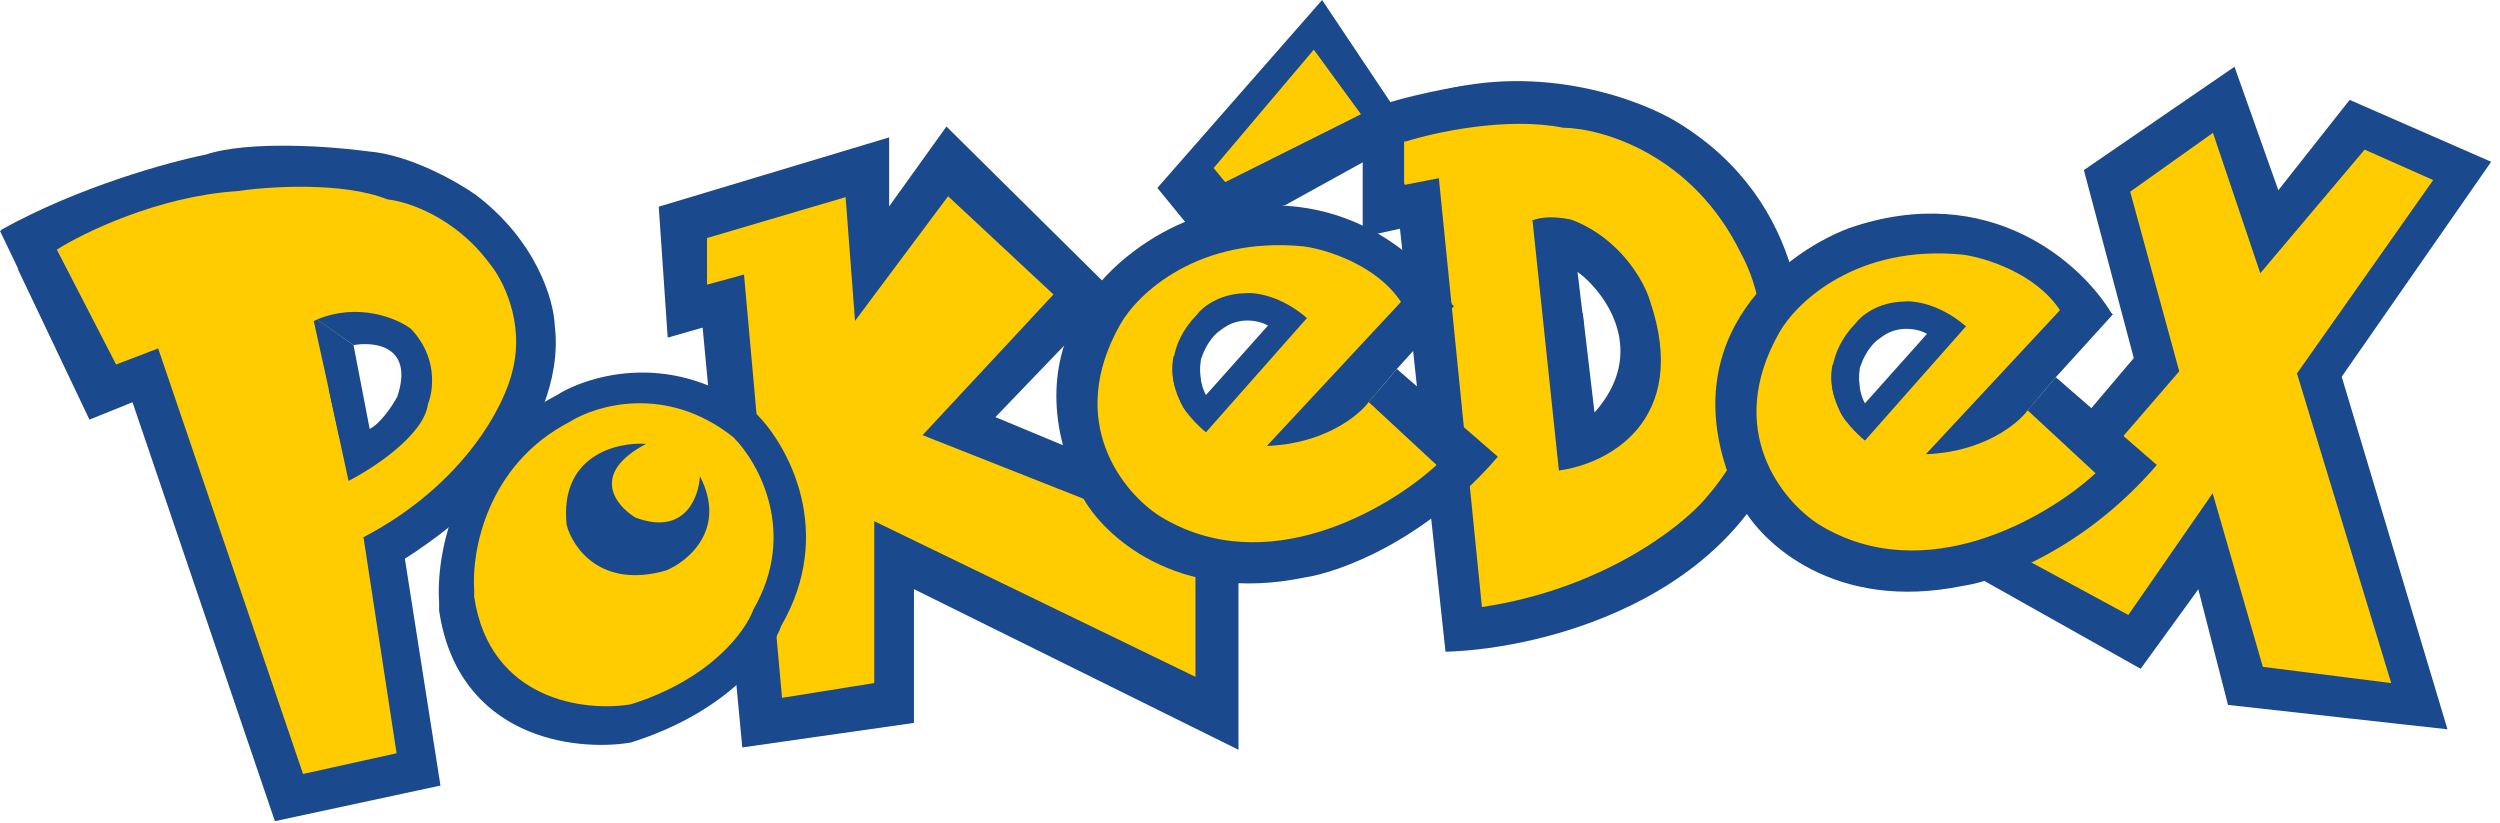 <svg width="252" height="83" viewBox="0 0 252 83" fill="none" xmlns="http://www.w3.org/2000/svg">
<path d="M157.135 11.29L140.028 12.542L145.535 14.044L157.969 23.224L162.809 26.144L165.563 35.491L159.388 45.087L156.384 23.808L144.283 16.631L139.527 17.716L141.863 20.47L143.699 26.729L145.118 35.491L145.535 47.674L146.954 61.444L151.961 63.029L163.226 59.357L168.15 55.018L177.246 47.674L178.998 34.99L177.246 26.729L172.573 17.716L166.147 13.126L157.135 11.29Z" fill="#FFCC01"/>
<path d="M160.389 19.967L155.549 28.145L138.942 19.967L138.191 12.623L150.208 9.703L160.389 19.967Z" fill="#FFCC01"/>
<path d="M141.533 14.293V19.466L138.862 18.632L137.36 11.288C140.097 10.02 145.399 8.98 147.708 8.618L147.04 10.871L144.704 9.286L141.533 14.293Z" fill="#1A498D"/>
<path d="M137.361 23.887V11.37L141.617 18.63L145.038 17.962L149.378 61.189C161.461 59.387 169.433 53.15 171.909 50.257C180.387 40.555 177.834 29.747 175.497 25.556C170.619 15.542 161.504 12.928 157.556 12.872C151.881 11.737 144.565 13.345 141.617 14.291L144.704 9.284C155.453 6.28 165.483 10.09 169.155 12.371C182.24 20.383 182.618 34.513 181.172 40.577C177.233 60.004 155.887 65.417 145.706 65.695L141.116 23.053L137.361 23.887Z" fill="#1A498D"/>
<path d="M140.782 14.605L141.867 14.105L145.205 9.181L144.37 9.348L140.782 14.605Z" fill="#1A498D"/>
<path d="M159.889 28.037C159.222 27.503 158.526 27.091 158.387 27.119L157.636 22.112C158.437 22.179 158.582 22.307 158.554 22.363L159.889 28.037Z" fill="#1A498D"/>
<path d="M157.137 47.424L154.467 22.139L159.557 31.652L160.726 41.582C166.133 35.507 161.922 29.649 159.14 27.479L158.389 22.139C163.329 24.008 165.732 28.37 166.317 30.317C170.456 42.534 161.922 46.812 157.137 47.424Z" fill="#1A498D"/>
<path d="M159.641 32.652L158.389 22.137C156.186 21.67 154.912 22.026 154.467 22.221L159.641 32.652Z" fill="#1A498D"/>
<path d="M224.982 7.51L210.628 17.357L215.635 36.217L198.111 56.912L215.635 66.76L221.81 58.248L224.982 70.598L246.011 72.935L235.496 37.886L250.35 16.523L236.998 10.681L229.488 20.195L224.982 7.51Z" fill="#1A498D" stroke="#1A498D"/>
<path d="M222.807 14.188L215.297 19.529L220.22 37.554L204.365 55.913L214.379 61.337L223.224 48.569L228.482 66.761L240.331 68.263L230.985 37.554L244.504 18.36L238.496 15.69L227.647 28.541L222.807 14.188Z" fill="#FFCC01" stroke="#FFCC01"/>
<path d="M71.266 32.379L67.761 33.381L66.927 21.197L89.124 14.521V22.365L95.466 13.52L111.656 29.542L99.472 42.226L124.34 52.574V74.772L91.628 58.582V72.435L75.272 74.772L71.266 32.379Z" fill="#1A498D" stroke="#1A498D"/>
<path d="M120.002 55.075L92.13 44.06L105.482 29.707L95.635 20.527L85.788 33.712L84.786 20.527L71.768 24.366V28.038L75.44 27.036L79.278 69.763L87.624 68.427V51.737L120.002 67.426V55.075Z" fill="#FFCC01" stroke="#FFCC01"/>
<path d="M56.279 40.316C46.265 45.523 44.429 56.06 44.763 60.678V61.512C46.633 73.93 58.004 75.254 63.456 74.364C73.203 71.293 77.42 65.407 78.31 62.847C83.651 53.635 78.977 45.212 75.973 42.152C67.962 35.743 59.506 38.258 56.279 40.316Z" fill="#1A498D" stroke="#1A498D"/>
<path d="M57.636 42.978C49.515 47.189 48.027 55.71 48.297 59.444V60.119C49.813 70.16 59.034 71.231 63.455 70.511C71.359 68.028 74.778 63.268 75.5 61.199C79.831 53.749 76.042 46.938 73.606 44.463C67.109 39.281 60.252 41.314 57.636 42.978Z" fill="#FFCC01" stroke="#FFCC01"/>
<path d="M57.118 52.917C56.384 45.907 62.153 44.544 65.129 44.739C59.455 47.743 62.042 50.942 64.044 52.166C68.985 54.035 70.442 50.163 70.553 47.993C73.291 53.334 69.413 56.561 67.132 57.507C60.59 59.376 57.73 55.226 57.118 52.917Z" fill="#1A498D"/>
<path d="M123.527 24.338L113.931 28.093L109.341 39.693L111.677 49.039L120.94 55.298L134.042 54.88L144.64 49.54L145.892 46.535L144.64 43.949L138.548 39.025L135.961 41.195L130.203 43.949L121.775 42.697L119.855 41.195L120.44 35.186L125.78 31.348L129.619 32.85L123.527 40.527L131.789 42.697L135.294 39.025L139.132 35.186L142.637 31.348L140.134 26.174L131.789 23.42L123.527 24.338Z" fill="#FFCC01"/>
<path d="M126.111 38.691L120.687 43.864L128.448 45.7L132.62 38.691H126.111Z" fill="#FFCC01"/>
<path d="M119.94 22.17C134.226 17.23 143.584 25.897 146.477 30.849L141.219 30.431C138.749 26.693 133.681 25.146 131.456 24.84C120.774 23.772 114.655 29.625 112.93 32.684C107.322 42.565 113.264 49.708 116.935 52.045C127.617 58.587 139.968 51.322 144.808 46.871L137.965 40.529L140.802 37.191L150.983 46.036C143.639 54.582 134.905 57.719 131.456 58.22C118.504 60.89 111.15 53.881 109.091 50.042C101.214 34.02 113.041 24.785 119.94 22.17Z" fill="#1A498D"/>
<path d="M142.305 28.259L141.22 30.428L127.702 44.949C133.443 44.748 136.937 41.916 137.966 40.526L140.803 37.188L146.561 30.846L142.305 28.259Z" fill="#1A498D"/>
<path d="M125.48 29.557C122.809 29.624 121.14 31.031 120.64 31.727C117.702 34.731 118.025 38.041 118.553 39.321L121.14 35.983C121.674 34.447 122.587 33.562 122.976 33.312C124.846 31.777 126.982 32.339 127.816 32.812L121.558 39.821C120.957 39.421 120.918 37.429 120.974 36.483L118.887 40.155C119.154 41.357 120.779 42.937 121.558 43.576L131.738 32.06C129.135 29.791 126.481 29.446 125.48 29.557Z" fill="#1A498D"/>
<path d="M118.3 35.9C117.766 38.37 118.967 40.712 119.635 41.575L121.554 39.822C120.753 38.287 120.942 36.568 121.137 35.9H118.3Z" fill="#1A498D"/>
<path d="M133.267 0L116.661 18.943L119.665 22.615L129.512 20.695L142.363 13.602L133.267 0Z" fill="#1A498D"/>
<path d="M132.431 5.006L122.333 16.939L123.502 18.358L137.187 11.515L132.431 5.006Z" fill="#FFCC01"/>
<path d="M189.952 25.171L180.355 28.927L175.766 40.526L178.102 49.872L187.365 56.131L200.467 55.714L211.065 50.373L212.317 47.369L211.065 44.782L204.973 39.858L202.386 42.028L196.628 44.782L188.2 43.53L186.28 42.028L186.864 36.02L192.205 32.181L196.044 33.683L189.952 41.361L198.214 43.53L201.718 39.858L205.557 36.02L209.062 32.181L206.558 27.007L198.214 24.253L189.952 25.171Z" fill="#FFCC01"/>
<path d="M192.544 39.527L187.12 44.701L194.88 46.537L199.053 39.527H192.544Z" fill="#FFCC01"/>
<path d="M186.364 23.002C200.651 18.062 210.008 26.73 212.901 31.681L207.644 31.264C205.173 27.525 200.105 25.979 197.88 25.672C187.198 24.604 181.079 30.457 179.354 33.517C173.746 43.397 179.688 50.54 183.36 52.877C194.041 59.419 206.392 52.154 211.232 47.703L204.389 41.361L207.226 38.023L217.407 46.869C210.064 55.414 201.329 58.552 197.88 59.052C184.929 61.723 177.574 54.713 175.516 50.874C167.638 34.852 179.465 25.617 186.364 23.002Z" fill="#1A498D"/>
<path d="M208.73 29.095L207.645 31.264L194.126 45.785C199.868 45.584 203.362 42.752 204.391 41.362L207.228 38.024L212.986 31.681L208.73 29.095Z" fill="#1A498D"/>
<path d="M191.908 30.395C189.237 30.462 187.568 31.869 187.067 32.565C184.13 35.569 184.453 38.879 184.981 40.158L187.568 36.82C188.102 35.285 189.015 34.4 189.404 34.15C191.273 32.615 193.41 33.176 194.244 33.649L187.985 40.659C187.385 40.259 187.346 38.267 187.401 37.321L185.315 40.993C185.582 42.195 187.207 43.775 187.985 44.414L198.166 32.898C195.563 30.628 192.909 30.284 191.908 30.395Z" fill="#1A498D"/>
<path d="M184.724 36.736C184.19 39.206 185.392 41.548 186.06 42.411L187.979 40.658C187.178 39.123 187.367 37.404 187.562 36.736H184.724Z" fill="#1A498D"/>
<path d="M17.967 18.848L5.257 24.182L11.853 37.099L15.956 37.516L23.276 57.934L30.676 79.602L41.294 76.685L38.318 58.684L35.422 40.433L34.377 33.433L38.318 32.932L42.018 35.933L41.294 41.85L36.951 46.683L39.605 54.684L44.914 50.267L51.591 42.266L54.326 37.933L51.993 29.099L46.523 22.265L38.962 18.098L29.631 17.015L17.967 18.848Z" fill="#FFCC01"/>
<path d="M41.894 46.557L32.965 46.139L35.719 59.408L43.397 53.149L41.894 46.557Z" fill="#FFCC01"/>
<path d="M9.016 42.299L1.756 27.028L11.353 36.875L15.943 35.122L30.547 78.015L39.976 75.929L36.638 54.149C46.852 48.808 50.908 40.741 51.659 37.375C52.928 32.435 50.63 28.085 49.323 26.527C45.851 21.854 41.033 20.296 39.058 20.101C34.585 18.299 27.069 18.794 23.87 19.267C15.926 19.801 8.432 23.439 5.679 25.192L0.087 23.189C7.832 18.85 17.055 16.318 20.699 15.595C25.105 14.126 33.495 14.761 37.139 15.261C41.278 15.595 46.04 18.293 47.904 19.601C54.113 24.274 55.832 30.338 55.915 32.786C56.649 38.46 53.551 44.051 51.91 46.138C49.64 50.143 43.565 54.594 40.811 56.318L44.399 79.184L27.709 82.772L13.356 40.546L9.016 42.299Z" fill="#1A498D"/>
<path d="M31.63 32.37L34.217 44.136L37.388 43.886L35.636 34.79L31.964 32.203L31.63 32.37Z" fill="#1A498D"/>
<path d="M35.133 48.475L33.13 39.212L37.135 43.301C38.337 42.767 39.583 40.853 40.056 39.963C41.725 34.89 37.803 34.4 35.633 34.789L31.961 32.203C36.167 30.467 40 32.091 41.391 33.12C44.128 35.924 43.7 39.351 43.144 40.714C42.743 43.852 37.636 47.196 35.133 48.475Z" fill="#1A498D"/>
<path d="M0 23.282L9.096 42.225L12.684 38.637L5.675 25.035L2.003 22.198L0 23.282Z" fill="#1A498D"/>
</svg>
